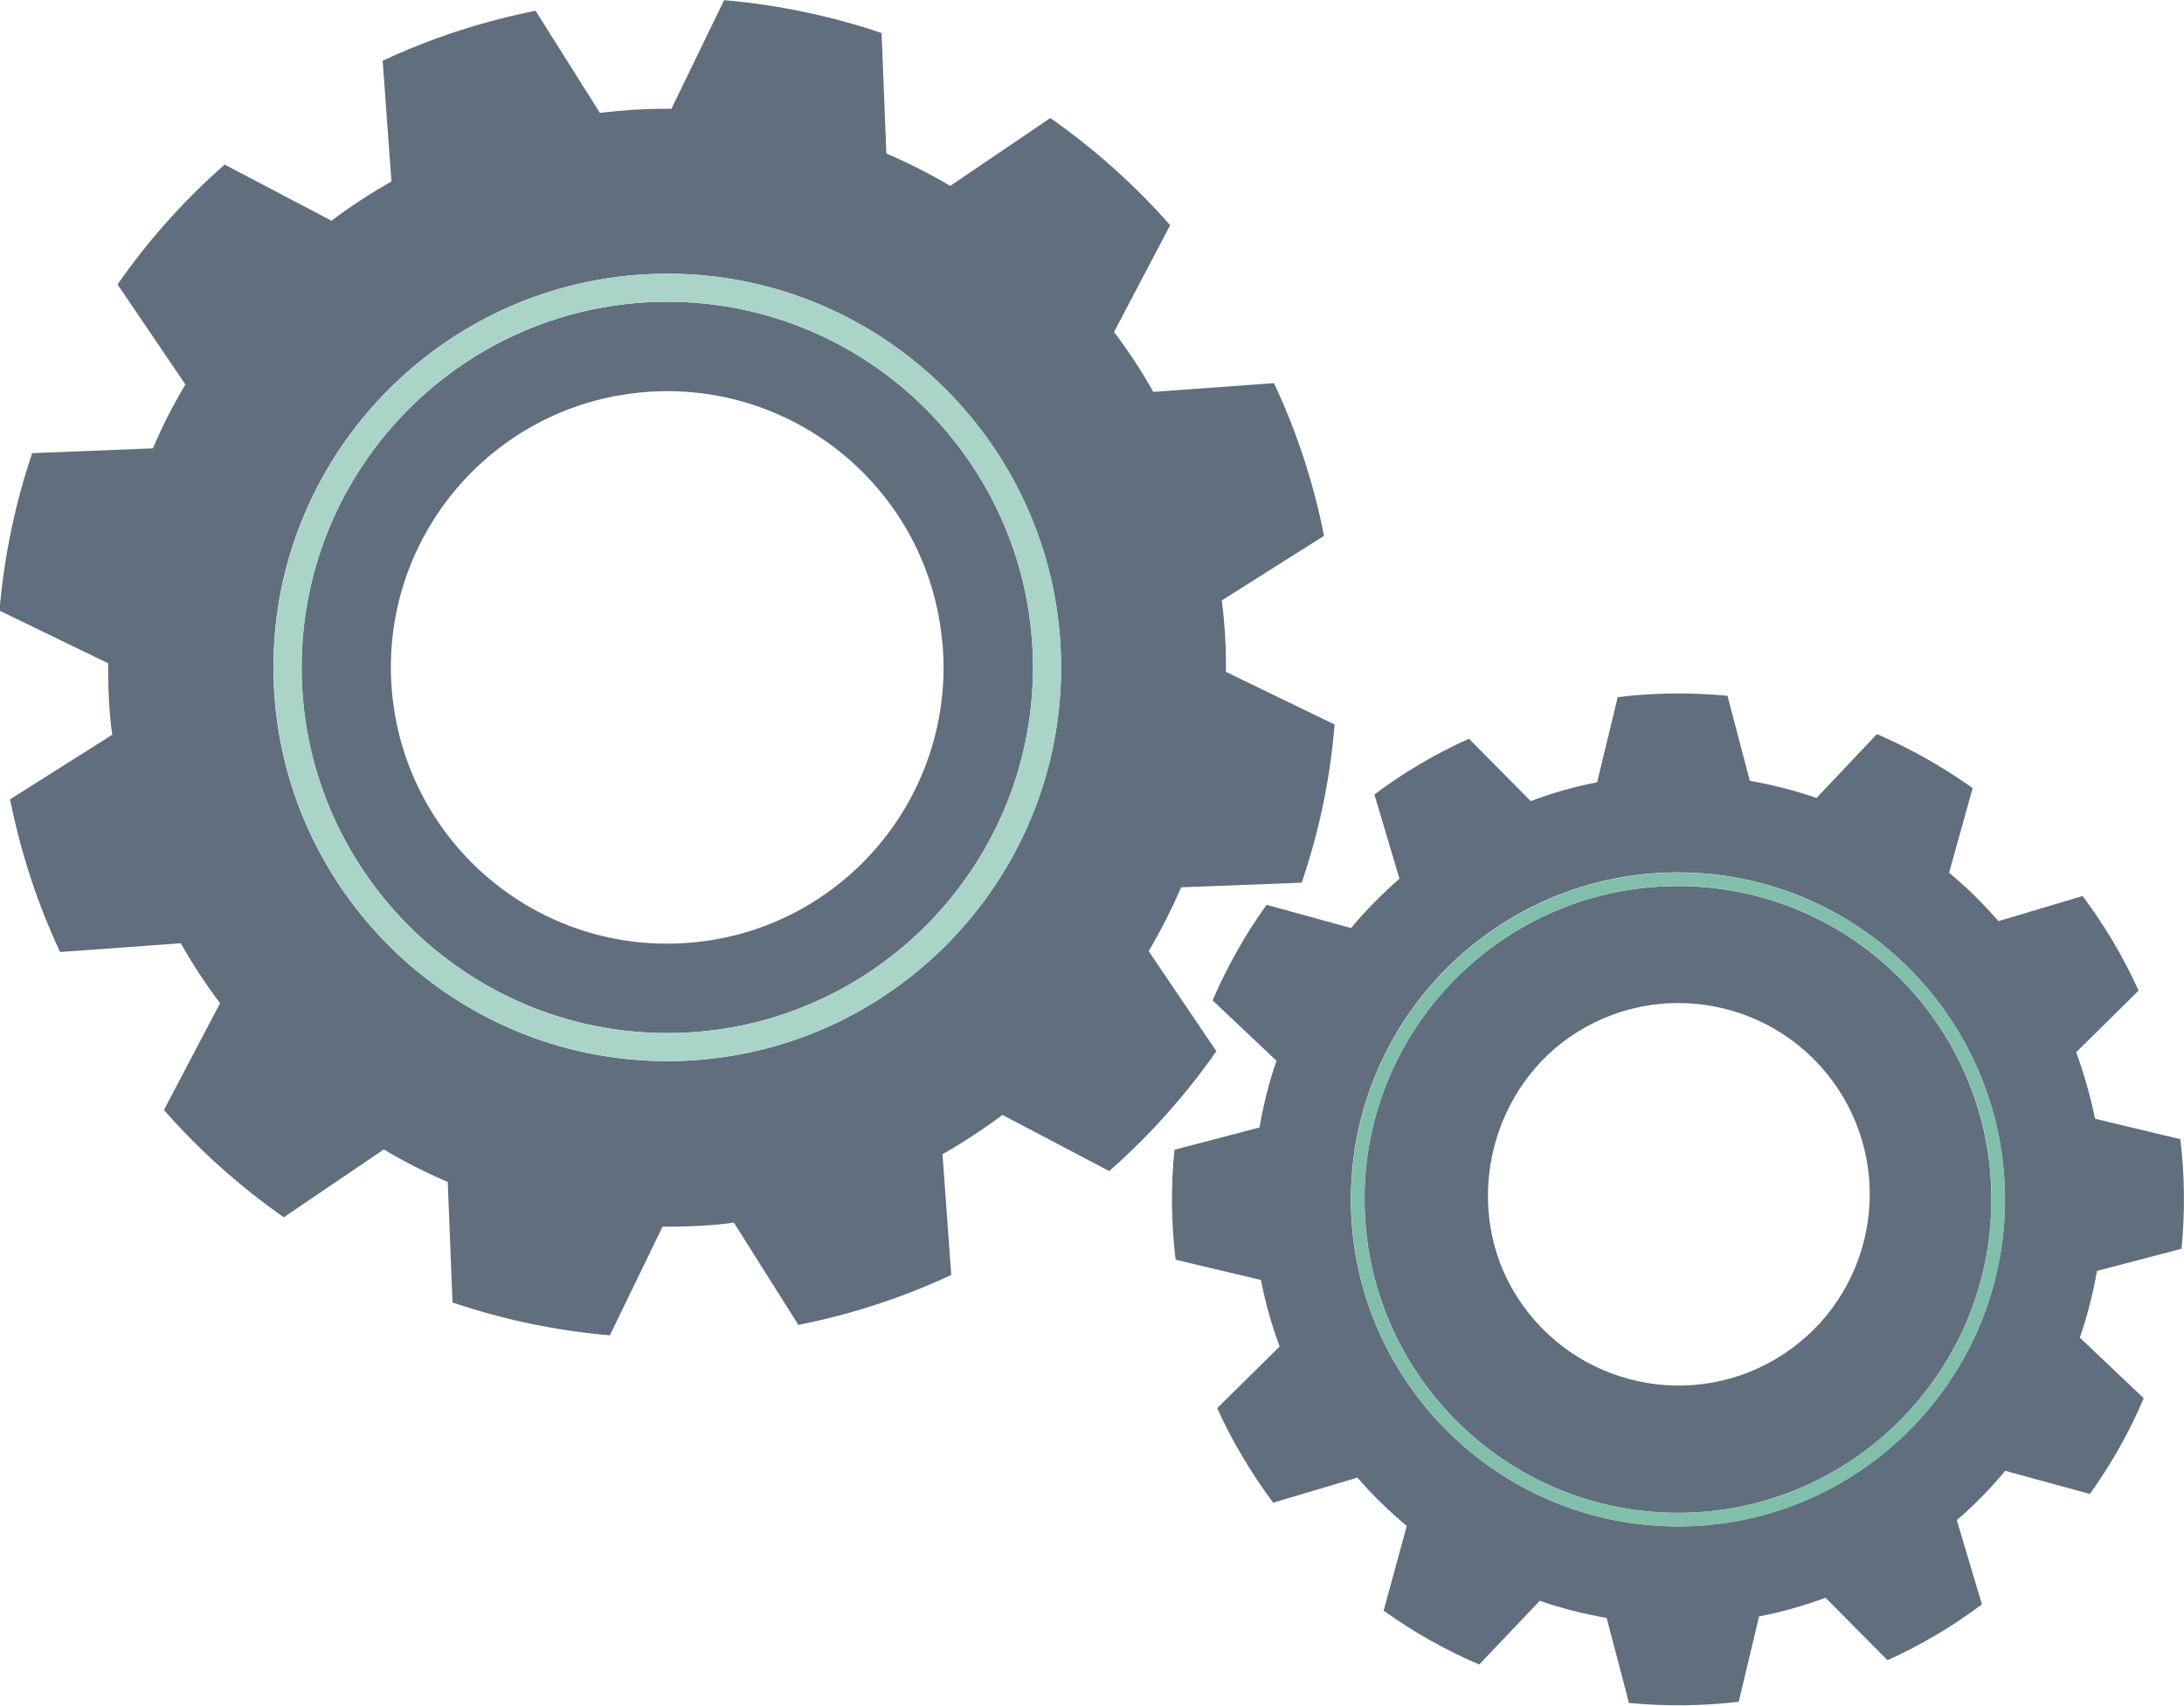 <?xml version="1.0" encoding="UTF-8" standalone="no"?>
<!-- Created with Inkscape (http://www.inkscape.org/) -->

<svg
   width="13.229mm"
   height="10.332mm"
   viewBox="0 0 13.229 10.332"
   version="1.1"
   id="svg5032"
   inkscape:version="1.2.1 (9c6d41e410, 2022-07-14)"
   sodipodi:docname="settings.svg"
   xmlns:inkscape="http://www.inkscape.org/namespaces/inkscape"
   xmlns:sodipodi="http://sodipodi.sourceforge.net/DTD/sodipodi-0.dtd"
   xmlns="http://www.w3.org/2000/svg"
   xmlns:svg="http://www.w3.org/2000/svg">
  <sodipodi:namedview
     id="namedview5034"
     pagecolor="#ffffff"
     bordercolor="#000000"
     borderopacity="0.25"
     inkscape:showpageshadow="2"
     inkscape:pageopacity="0.0"
     inkscape:pagecheckerboard="0"
     inkscape:deskcolor="#d1d1d1"
     inkscape:document-units="mm"
     showgrid="false"
     inkscape:zoom="20.845525"
     inkscape:cx="24.993374"
     inkscape:cy="19.524574"
     inkscape:window-width="1920"
     inkscape:window-height="1017"
     inkscape:window-x="-8"
     inkscape:window-y="-8"
     inkscape:window-maximized="1"
     inkscape:current-layer="layer1" />
  <defs
     id="defs5029" />
  <g
     inkscape:label="Layer 1"
     inkscape:groupmode="layer"
     id="layer1"
     transform="translate(37.295,-37.522)">
    <path
       id="path16"
       style="fill:#616e7d;fill-opacity:1;fill-rule:nonzero;stroke:none;stroke-width:0.002"
       d="m -33.253,43.95 c -1.316,0 -2.386,-1.07 -2.386,-2.385 0,-1.315 1.07,-2.385 2.386,-2.385 1.315,0 2.385,1.07 2.385,2.385 0,1.315 -1.07,2.385 -2.385,2.385 z m 3.844,-1.085 c 0.104,-0.305 0.171,-0.624 0.198,-0.954 l -0.658,-0.319 c 7.39e-4,-0.107 -0.003,-0.214 -0.013,-0.322 -0.003,-0.037 -0.008,-0.074 -0.012,-0.111 l 0.619,-0.391 c -0.064,-0.325 -0.167,-0.635 -0.303,-0.925 l -0.731,0.053 c -0.071,-0.127 -0.151,-0.248 -0.238,-0.363 l 0.34,-0.647 c -0.215,-0.244 -0.459,-0.462 -0.726,-0.649 l -0.606,0.411 c -0.124,-0.073 -0.253,-0.139 -0.387,-0.196 l -0.029,-0.73 c -0.305,-0.103 -0.625,-0.171 -0.954,-0.199 l -0.319,0.658 c -0.107,-9.35e-4 -0.213,0.003 -0.322,0.013 -0.038,0.003 -0.074,0.008 -0.111,0.012 l -0.39,-0.619 c -0.325,0.065 -0.636,0.167 -0.926,0.303 l 0.053,0.731 c -0.126,0.072 -0.248,0.151 -0.363,0.238 l -0.647,-0.34 c -0.245,0.215 -0.463,0.459 -0.649,0.726 l 0.411,0.606 c -0.074,0.124 -0.14,0.253 -0.197,0.387 l -0.731,0.029 c -0.103,0.305 -0.17,0.624 -0.198,0.954 l 0.658,0.319 c -7.05e-4,0.107 0.003,0.214 0.012,0.322 0.003,0.037 0.008,0.074 0.013,0.111 l -0.619,0.391 c 0.065,0.325 0.167,0.635 0.303,0.925 l 0.731,-0.053 c 0.072,0.127 0.151,0.248 0.238,0.363 l -0.34,0.647 c 0.215,0.245 0.459,0.463 0.726,0.65 l 0.606,-0.411 c 0.124,0.074 0.254,0.14 0.387,0.197 l 0.029,0.73 c 0.305,0.103 0.624,0.171 0.953,0.199 l 0.319,-0.658 c 0.106,6.37e-4 0.214,-0.003 0.322,-0.012 0.037,-0.003 0.074,-0.008 0.11,-0.013 l 0.391,0.62 c 0.326,-0.065 0.636,-0.167 0.926,-0.303 l -0.053,-0.731 c 0.126,-0.072 0.247,-0.151 0.363,-0.238 l 0.647,0.34 c 0.244,-0.215 0.462,-0.459 0.649,-0.726 l -0.41,-0.606 c 0.073,-0.124 0.139,-0.254 0.197,-0.387 l 0.73,-0.028" />
    <path
       id="path18"
       style="fill:#616e7d;fill-opacity:1;fill-rule:nonzero;stroke:none;stroke-width:0.002"
       d="m -31.586,41.419 c 0.08,0.921 -0.601,1.733 -1.522,1.813 -0.921,0.081 -1.732,-0.601 -1.813,-1.522 -0.08,-0.921 0.601,-1.732 1.522,-1.812 0.921,-0.08 1.733,0.601 1.812,1.521 z m -3.882,0.146 c 0,1.221 0.993,2.215 2.215,2.215 1.221,0 2.215,-0.994 2.215,-2.215 0,-1.221 -0.993,-2.215 -2.215,-2.215 -1.222,0 -2.215,0.994 -2.215,2.215" />
    <path
       id="path20"
       style="fill:#616e7d;fill-opacity:1;fill-rule:nonzero;stroke:none;stroke-width:0.002"
       d="m -26.131,44.167 c 0.326,0.551 0.143,1.261 -0.407,1.587 -0.558,0.33 -1.278,0.138 -1.599,-0.428 -0.3,-0.532 -0.12,-1.232 0.399,-1.554 0.553,-0.343 1.277,-0.162 1.607,0.395 z m -2.898,0.581 c -0.022,1.047 0.812,1.916 1.858,1.938 1.047,0.022 1.916,-0.812 1.938,-1.858 0.022,-1.047 -0.811,-1.916 -1.859,-1.938 -1.047,-0.022 -1.916,0.812 -1.938,1.858" />
    <path
       id="path22"
       style="fill:#616e7d;fill-opacity:1;fill-rule:nonzero;stroke:none;stroke-width:0.002"
       d="m -27.173,46.768 c -1.092,-0.023 -1.962,-0.93 -1.939,-2.022 0.023,-1.092 0.929,-1.962 2.022,-1.939 1.092,0.023 1.961,0.93 1.939,2.022 -0.023,1.092 -0.93,1.962 -2.022,1.939 z m 3.092,-1.679 c 0.021,-0.221 0.02,-0.443 -0.007,-0.666 l -0.517,-0.124 c -0.027,-0.135 -0.066,-0.27 -0.114,-0.403 l 0.378,-0.373 c -0.045,-0.1 -0.097,-0.2 -0.154,-0.296 -0.057,-0.096 -0.119,-0.189 -0.185,-0.277 l -0.51,0.152 c -0.093,-0.107 -0.192,-0.205 -0.299,-0.293 L -25.346,42.296 c -0.182,-0.13 -0.377,-0.239 -0.58,-0.327 l -0.366,0.387 c -0.132,-0.046 -0.267,-0.08 -0.404,-0.104 l -0.135,-0.515 c -0.22,-0.021 -0.443,-0.019 -0.665,0.008 l -0.125,0.516 c -0.136,0.026 -0.27,0.064 -0.402,0.114 l -0.374,-0.378 c -0.1,0.045 -0.2,0.096 -0.296,0.153 -0.097,0.057 -0.189,0.119 -0.277,0.185 l 0.152,0.51 c -0.106,0.093 -0.205,0.192 -0.293,0.299 l -0.512,-0.141 c -0.131,0.182 -0.239,0.376 -0.327,0.579 l 0.387,0.366 c -0.046,0.132 -0.079,0.267 -0.103,0.404 l -0.515,0.135 c -0.022,0.22 -0.02,0.443 0.007,0.666 l 0.517,0.123 c 0.026,0.136 0.064,0.27 0.113,0.403 l -0.378,0.373 c 0.045,0.101 0.096,0.199 0.154,0.295 0.057,0.097 0.119,0.19 0.185,0.278 l 0.51,-0.152 c 0.092,0.106 0.193,0.204 0.299,0.293 l -0.14,0.513 c 0.182,0.13 0.376,0.24 0.579,0.326 l 0.367,-0.386 c 0.132,0.046 0.266,0.08 0.405,0.104 l 0.135,0.515 c 0.22,0.021 0.443,0.019 0.665,-0.007 l 0.123,-0.517 c 0.136,-0.026 0.27,-0.065 0.403,-0.113 l 0.375,0.378 c 0.1,-0.045 0.198,-0.096 0.295,-0.153 0.097,-0.057 0.188,-0.119 0.277,-0.185 l -0.152,-0.51 c 0.107,-0.093 0.205,-0.193 0.293,-0.299 l 0.513,0.14 c 0.13,-0.182 0.24,-0.376 0.326,-0.58 l -0.387,-0.367 c 0.045,-0.131 0.08,-0.266 0.104,-0.404 l 0.515,-0.135" />
    <path
       id="path24"
       style="fill:#aad4c8;fill-opacity:1;fill-rule:nonzero;stroke:none;stroke-width:0.002"
       d="m -31.038,41.565 c 0,1.221 -0.993,2.215 -2.215,2.215 -1.222,0 -2.215,-0.994 -2.215,-2.215 0,-1.221 0.993,-2.215 2.215,-2.215 1.221,0 2.215,0.994 2.215,2.215 z m -4.6,0 c 0,1.315 1.07,2.385 2.386,2.385 1.315,0 2.385,-1.07 2.385,-2.385 0,-1.315 -1.07,-2.385 -2.385,-2.385 -1.316,0 -2.386,1.07 -2.386,2.385" />
    <path
       id="path26"
       style="fill:#82bfab;fill-opacity:1;fill-rule:nonzero;stroke:none;stroke-width:0.002"
       d="m -25.233,44.828 c -0.022,1.046 -0.891,1.88 -1.938,1.858 -1.047,-0.022 -1.88,-0.891 -1.858,-1.938 0.022,-1.047 0.891,-1.88 1.938,-1.858 1.047,0.022 1.881,0.891 1.859,1.938 z m -3.878,-0.081 c -0.023,1.092 0.847,1.999 1.939,2.022 1.092,0.023 1.999,-0.847 2.022,-1.939 0.023,-1.092 -0.847,-1.999 -1.939,-2.022 -1.092,-0.023 -1.999,0.847 -2.022,1.939" />
  </g>
</svg>

